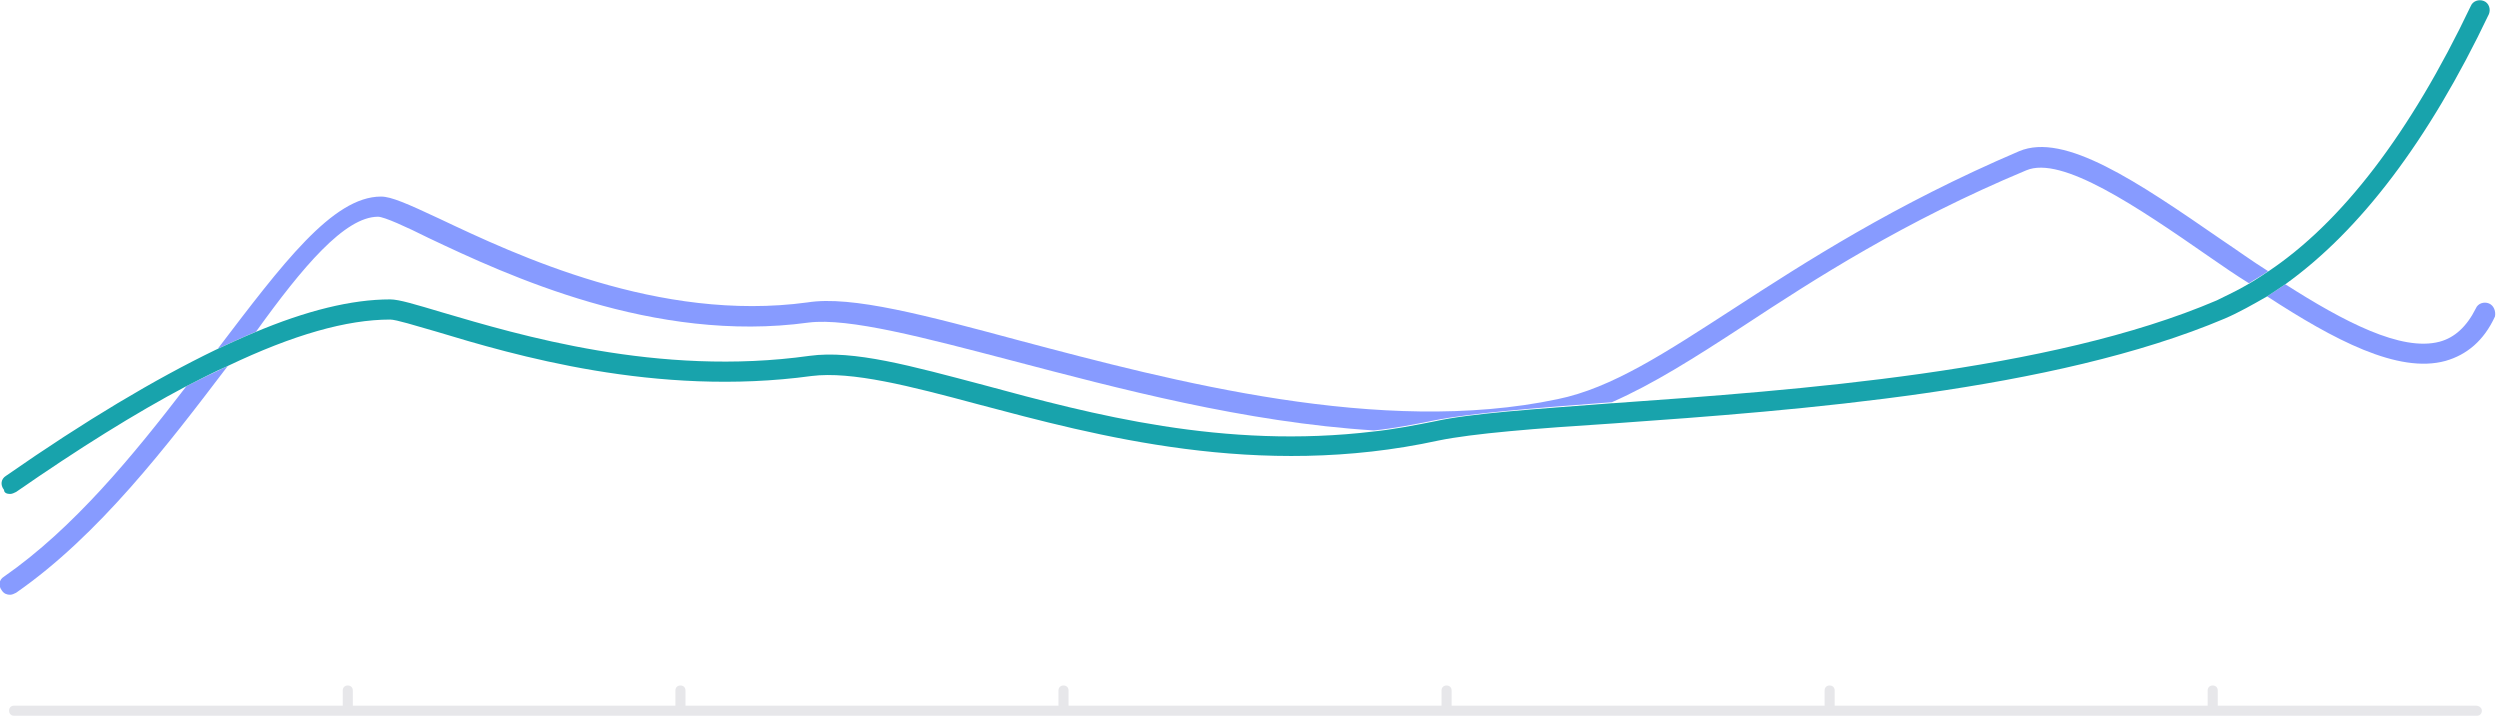 <?xml version="1.0" encoding="utf-8"?>
<!-- Generator: Adobe Illustrator 21.0.0, SVG Export Plug-In . SVG Version: 6.00 Build 0)  -->
<svg version="1.1" id="Слой_1" xmlns="http://www.w3.org/2000/svg" xmlns:xlink="http://www.w3.org/1999/xlink" x="0px" y="0px"
	 viewBox="0 0 248 71" style="enable-background:new 0 0 248 71;" xml:space="preserve">
<style type="text/css">
	.backofficegraphic0{fill:#E7E7EA;}
	.backofficegraphic1{fill:#879BFF;}
	.backofficegraphic2{fill:#18A3AC;}
</style>
<title>Group 16</title>
<desc>Created with Sketch.</desc>
<g>
	<path class="backofficegraphic0" d="M245.6,70H220v-1.5c0-0.3-0.2-0.5-0.5-0.5s-0.5,0.2-0.5,0.5V70h-37v-1.5c0-0.3-0.2-0.5-0.5-0.5
		s-0.5,0.2-0.5,0.5V70h-37v-1.5c0-0.3-0.2-0.5-0.5-0.5s-0.5,0.2-0.5,0.5V70h-37v-1.5c0-0.3-0.2-0.5-0.5-0.5s-0.5,0.2-0.5,0.5V70H68
		v-1.5c0-0.3-0.2-0.5-0.5-0.5S67,68.2,67,68.5V70H35v-1.5c0-0.3-0.2-0.5-0.5-0.5S34,68.2,34,68.5V70H1.4c-0.3,0-0.5,0.2-0.5,0.5
		S1.1,71,1.4,71h244.3c0.3,0,0.5-0.2,0.5-0.5S245.9,70,245.6,70z"/>
	<path class="backofficegraphic1" d="M246.9,30.1c-0.5-0.2-1.1,0-1.3,0.5c-0.9,1.8-2.1,2.9-3.6,3.3c-3.8,1-9.5-2-15.3-5.7c-0.6,0.4-1.2,0.8-1.8,1.2
		c6.6,4.3,13,7.7,17.7,6.4c2.1-0.6,3.8-2,4.9-4.4C247.6,30.9,247.4,30.3,246.9,30.1z"/>
	<path class="backofficegraphic1" d="M0.4,57.2c-0.5,0.3-0.6,0.9-0.2,1.4C0.4,58.9,0.7,59,1,59c0.2,0,0.4-0.1,0.6-0.2c8.2-5.7,15-14.6,21-22.5
		c-1.3,0.6-2.7,1.3-4.1,2C13.2,45.2,7.3,52.4,0.4,57.2z"/>
	<path class="backofficegraphic1" d="M37.5,21.5c0.6,0,2.8,1,5,2.1c7.8,3.7,22.4,10.5,37.7,8.4c4-0.5,11.5,1.5,20.3,3.8c10.3,2.7,23,6.1,35.8,6.9
		c2-0.2,4-0.6,6-1c3.5-0.7,9.7-1.2,17.6-1.8c4.1-1.8,8.2-4.4,13.1-7.6c7-4.6,15.8-10.3,28-15.4c3.5-1.5,11,3.6,18.2,8.6
		c1.3,0.9,2.6,1.8,3.9,2.6c0.6-0.4,1.2-0.7,1.9-1.2c-1.6-1-3.1-2.1-4.6-3.1c-8.4-5.8-15.6-10.7-20.1-8.8
		c-12.4,5.3-21.2,11-28.3,15.6c-6.8,4.4-12.1,7.9-17.5,9c-17.5,3.7-38.2-1.8-53.3-5.8c-9.3-2.5-16.7-4.5-21.1-3.8
		c-14.7,2-28.9-4.7-36.5-8.3c-3.2-1.5-4.8-2.2-5.8-2.2c-4.8,0-9.8,6.7-16.2,15.1c1.3-0.6,2.6-1.2,3.8-1.7
		C30,26.5,34.2,21.5,37.5,21.5z"/>
	<path class="backofficegraphic2" d="M246.9,1.4c0.2-0.5,0-1.1-0.5-1.3c-0.5-0.2-1.1,0-1.3,0.5c-6,12.6-12.8,21.5-20.2,26.4
		c-0.6,0.4-1.2,0.8-1.9,1.2c-1,0.6-2.1,1.1-3.1,1.6c-16.6,7.1-41.6,8.9-59.9,10.2c0,0-0.1,0-0.1,0c-7.8,0.6-14,1-17.6,1.8
		c-2,0.4-4.1,0.8-6,1c-14.9,1.8-28-1.7-38.7-4.6c-7.2-1.9-12.9-3.5-17.3-2.9c-15,2.1-28.9-2.1-36.4-4.3c-2.7-0.8-4.3-1.3-5.2-1.3
		c-3.8,0-8.3,1.1-13.5,3.3c-1.2,0.5-2.5,1.1-3.8,1.7c-6,2.9-12.9,7-20.8,12.5c-0.5,0.3-0.6,0.9-0.2,1.4C0.4,48.9,0.7,49,1,49
		c0.2,0,0.4-0.1,0.6-0.2c6.2-4.3,11.8-7.8,16.9-10.5c1.4-0.7,2.7-1.4,4.1-2c6.5-3.1,11.8-4.6,16.1-4.6c0.6,0,2.5,0.6,4.6,1.2
		c7.6,2.3,21.8,6.5,37.2,4.4c4-0.5,9.8,1,16.5,2.8c11.7,3.1,27.8,7.5,45.7,3.6c3.4-0.7,9.6-1.2,17.4-1.7
		c18.4-1.3,43.6-3.2,60.6-10.4c1.4-0.6,2.8-1.4,4.2-2.2c0.6-0.4,1.2-0.8,1.8-1.2C234.1,22.9,240.9,14,246.9,1.4z"/>
</g>
</svg>
